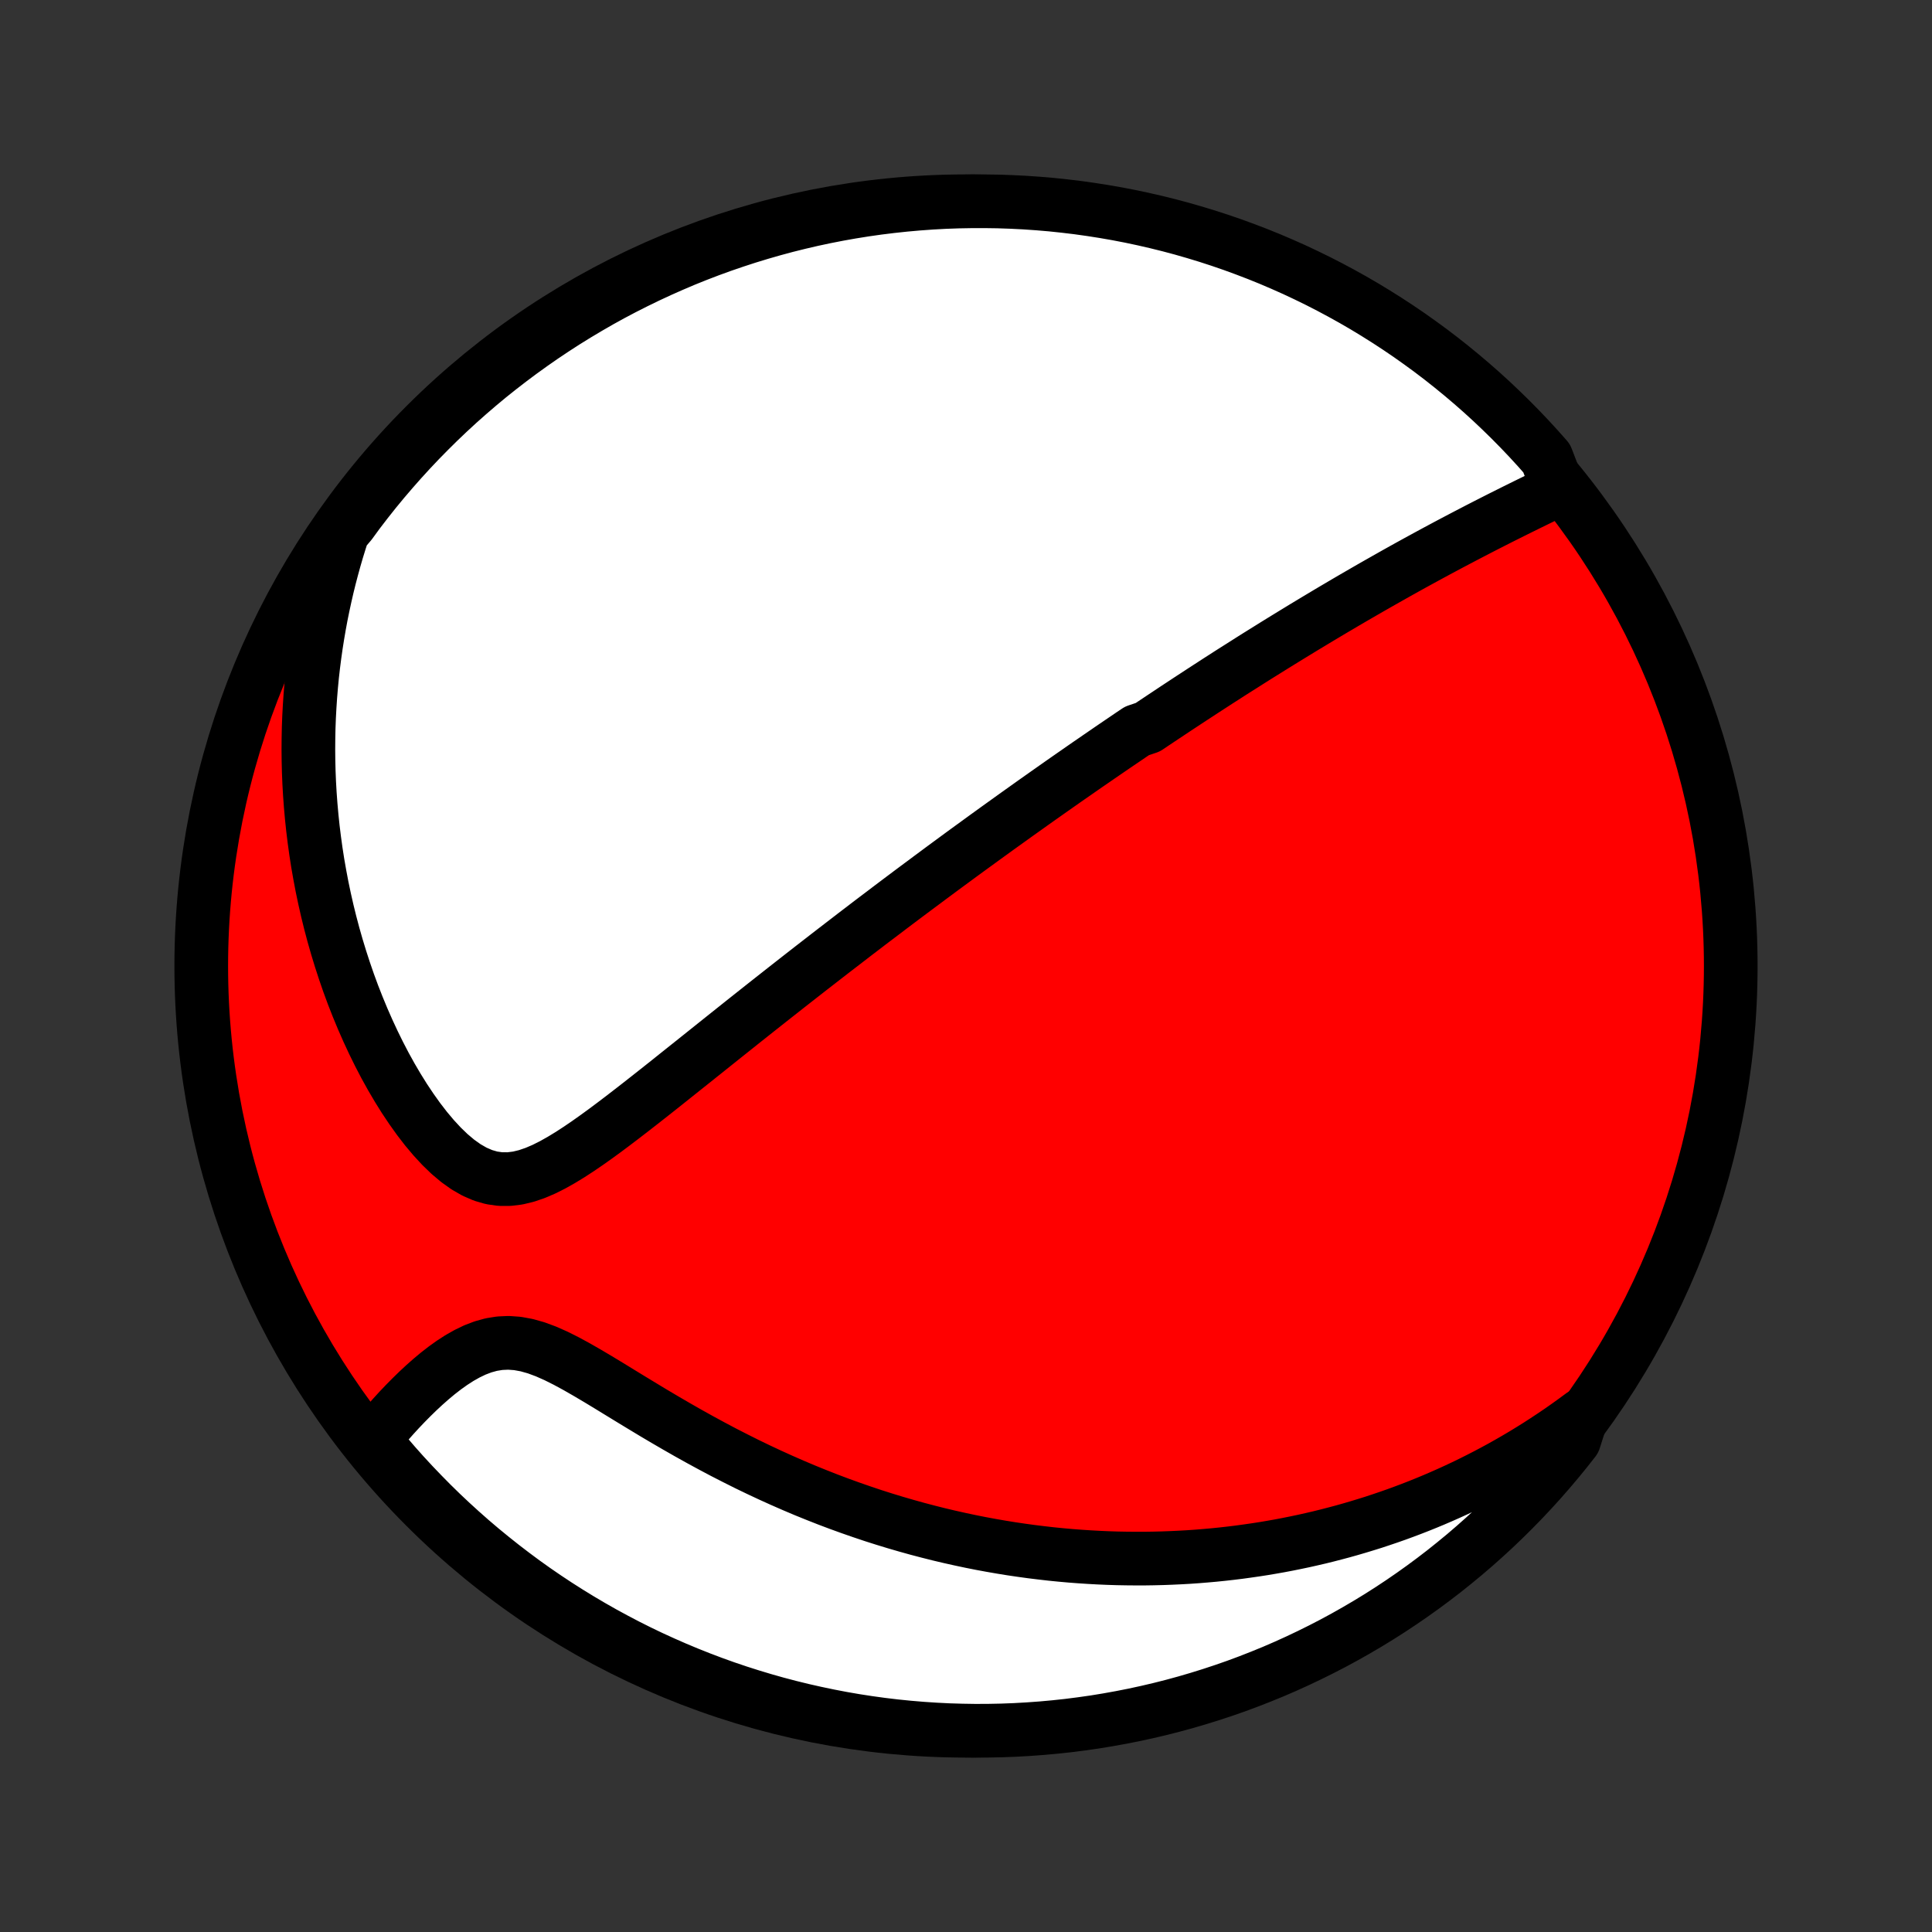 <?xml version="1.0" encoding="utf-8" standalone="no"?>
<!DOCTYPE svg PUBLIC "-//W3C//DTD SVG 1.1//EN"
  "http://www.w3.org/Graphics/SVG/1.1/DTD/svg11.dtd">
<!-- Created with matplotlib (http://matplotlib.org/) -->
<svg height="72pt" version="1.1" viewBox="0 0 72 72" width="72pt" xmlns="http://www.w3.org/2000/svg" xmlns:xlink="http://www.w3.org/1999/xlink">
 <rect x="0" y="0" width="72" height="72" fill="#333333" stroke="none"/>
 <defs>
  <style type="text/css">
*{stroke-linecap:butt;stroke-linejoin:round;}
  </style>
 </defs>
 <g id="figure_1">
  <g id="patch_1">
   <path d="
M0 72
L72 72
L72 0
L0 0
z
" style="fill:none;"/>
  </g>
  <g id="axes_1">
   <g id="PatchCollection_1">
    <defs>
     <path d="
M36 -7.5
C43.558 -7.5 50.808 -10.503 56.153 -15.848
C61.497 -21.192 64.5 -28.442 64.5 -36
C64.5 -43.558 61.497 -50.808 56.153 -56.153
C50.808 -61.497 43.558 -64.5 36 -64.5
C28.442 -64.5 21.192 -61.497 15.848 -56.153
C10.503 -50.808 7.5 -43.558 7.5 -36
C7.5 -28.442 10.503 -21.192 15.848 -15.848
C21.192 -10.503 28.442 -7.5 36 -7.5
z
" id="C0_0_a811fe30f3"/>
     <path d="
M58.083 -53.764
L57.811 -53.633
L57.539 -53.5
L57.267 -53.368
L56.995 -53.235
L56.723 -53.101
L56.452 -52.967
L56.182 -52.832
L55.912 -52.697
L55.644 -52.561
L55.377 -52.425
L55.112 -52.289
L54.848 -52.152
L54.585 -52.015
L54.324 -51.878
L54.064 -51.741
L53.807 -51.604
L53.551 -51.467
L53.296 -51.329
L53.044 -51.192
L52.793 -51.055
L52.544 -50.918
L52.297 -50.781
L52.052 -50.644
L51.809 -50.507
L51.567 -50.37
L51.327 -50.234
L51.089 -50.098
L50.853 -49.962
L50.618 -49.826
L50.385 -49.691
L50.154 -49.556
L49.924 -49.42
L49.696 -49.286
L49.469 -49.151
L49.245 -49.017
L49.021 -48.883
L48.799 -48.749
L48.578 -48.616
L48.359 -48.482
L48.141 -48.349
L47.924 -48.216
L47.708 -48.083
L47.494 -47.951
L47.281 -47.818
L47.069 -47.686
L46.857 -47.554
L46.647 -47.422
L46.438 -47.289
L46.23 -47.157
L46.022 -47.026
L45.815 -46.894
L45.609 -46.761
L45.404 -46.63
L45.199 -46.497
L44.995 -46.365
L44.792 -46.233
L44.589 -46.1
L44.386 -45.968
L44.184 -45.835
L43.982 -45.702
L43.78 -45.569
L43.579 -45.435
L43.377 -45.301
L43.176 -45.167
L42.975 -45.033
L42.775 -44.898
L42.372 -44.762
L42.171 -44.627
L41.97 -44.49
L41.768 -44.353
L41.566 -44.216
L41.364 -44.078
L41.162 -43.939
L40.959 -43.8
L40.755 -43.659
L40.551 -43.519
L40.346 -43.377
L40.141 -43.234
L39.935 -43.091
L39.728 -42.947
L39.521 -42.802
L39.312 -42.655
L39.103 -42.508
L38.893 -42.36
L38.682 -42.211
L38.469 -42.06
L38.256 -41.908
L38.041 -41.755
L37.825 -41.601
L37.608 -41.445
L37.389 -41.288
L37.169 -41.13
L36.948 -40.97
L36.725 -40.809
L36.5 -40.645
L36.274 -40.481
L36.046 -40.315
L35.816 -40.147
L35.585 -39.977
L35.351 -39.805
L35.116 -39.632
L34.879 -39.456
L34.64 -39.279
L34.399 -39.099
L34.155 -38.918
L33.91 -38.735
L33.662 -38.549
L33.412 -38.361
L33.16 -38.171
L32.906 -37.978
L32.649 -37.784
L32.389 -37.587
L32.128 -37.387
L31.863 -37.185
L31.597 -36.98
L31.328 -36.773
L31.056 -36.564
L30.782 -36.352
L30.505 -36.137
L30.225 -35.92
L29.943 -35.7
L29.659 -35.478
L29.372 -35.253
L29.082 -35.025
L28.79 -34.795
L28.496 -34.563
L28.199 -34.328
L27.9 -34.091
L27.598 -33.851
L27.295 -33.609
L26.989 -33.365
L26.681 -33.119
L26.371 -32.871
L26.059 -32.622
L25.745 -32.371
L25.43 -32.12
L25.113 -31.867
L24.795 -31.613
L24.476 -31.36
L24.155 -31.107
L23.834 -30.855
L23.511 -30.604
L23.188 -30.355
L22.864 -30.109
L22.54 -29.867
L22.216 -29.631
L21.891 -29.401
L21.567 -29.18
L21.242 -28.969
L20.917 -28.771
L20.593 -28.589
L20.268 -28.426
L19.943 -28.287
L19.618 -28.176
L19.294 -28.098
L18.969 -28.058
L18.645 -28.059
L18.322 -28.105
L18.001 -28.198
L17.682 -28.336
L17.367 -28.517
L17.057 -28.738
L16.752 -28.995
L16.453 -29.284
L16.161 -29.6
L15.876 -29.939
L15.6 -30.297
L15.332 -30.673
L15.072 -31.062
L14.822 -31.463
L14.58 -31.875
L14.348 -32.294
L14.126 -32.721
L13.913 -33.154
L13.71 -33.591
L13.516 -34.032
L13.332 -34.476
L13.157 -34.922
L12.992 -35.37
L12.837 -35.819
L12.691 -36.268
L12.554 -36.717
L12.426 -37.166
L12.307 -37.614
L12.197 -38.061
L12.096 -38.507
L12.003 -38.95
L11.919 -39.392
L11.842 -39.831
L11.774 -40.268
L11.714 -40.703
L11.661 -41.134
L11.616 -41.563
L11.578 -41.988
L11.547 -42.41
L11.523 -42.829
L11.506 -43.245
L11.496 -43.657
L11.492 -44.066
L11.495 -44.471
L11.503 -44.873
L11.518 -45.271
L11.539 -45.665
L11.565 -46.056
L11.597 -46.444
L11.634 -46.827
L11.677 -47.207
L11.725 -47.584
L11.778 -47.957
L11.836 -48.326
L11.899 -48.693
L11.966 -49.055
L12.039 -49.414
L12.116 -49.77
L12.197 -50.123
L12.283 -50.472
L12.374 -50.819
L12.468 -51.161
L12.567 -51.501
L12.671 -51.838
L12.778 -52.172
L13.06 -52.503
L13.359 -52.912
L13.665 -53.31
L13.977 -53.703
L14.296 -54.09
L14.622 -54.471
L14.954 -54.847
L15.293 -55.218
L15.637 -55.582
L15.989 -55.94
L16.346 -56.293
L16.709 -56.639
L17.078 -56.979
L17.453 -57.312
L17.833 -57.639
L18.219 -57.96
L18.611 -58.273
L19.008 -58.58
L19.41 -58.88
L19.817 -59.173
L20.228 -59.459
L20.645 -59.738
L21.066 -60.01
L21.492 -60.274
L21.923 -60.531
L22.357 -60.781
L22.796 -61.023
L23.239 -61.257
L23.686 -61.483
L24.136 -61.702
L24.59 -61.913
L25.048 -62.116
L25.508 -62.312
L25.973 -62.499
L26.44 -62.678
L26.91 -62.849
L27.383 -63.011
L27.858 -63.166
L28.336 -63.312
L28.816 -63.45
L29.298 -63.58
L29.783 -63.701
L30.269 -63.814
L30.757 -63.918
L31.247 -64.014
L31.738 -64.101
L32.231 -64.18
L32.724 -64.25
L33.219 -64.311
L33.714 -64.364
L34.211 -64.408
L34.707 -64.444
L35.204 -64.471
L35.702 -64.489
L36.199 -64.498
L36.696 -64.499
L37.194 -64.492
L37.69 -64.475
L38.187 -64.45
L38.682 -64.416
L39.177 -64.374
L39.671 -64.322
L40.163 -64.263
L40.655 -64.194
L41.145 -64.117
L41.633 -64.032
L42.12 -63.938
L42.605 -63.835
L43.088 -63.724
L43.568 -63.605
L44.047 -63.477
L44.523 -63.34
L44.996 -63.196
L45.467 -63.043
L45.934 -62.882
L46.399 -62.712
L46.861 -62.535
L47.319 -62.35
L47.773 -62.156
L48.225 -61.955
L48.672 -61.745
L49.116 -61.528
L49.555 -61.303
L49.991 -61.07
L50.422 -60.83
L50.849 -60.582
L51.271 -60.326
L51.689 -60.063
L52.102 -59.793
L52.51 -59.516
L52.912 -59.231
L53.31 -58.94
L53.703 -58.641
L54.09 -58.335
L54.471 -58.023
L54.847 -57.704
L55.218 -57.378
L55.582 -57.046
L55.94 -56.707
L56.293 -56.362
L56.639 -56.011
L56.979 -55.654
L57.312 -55.291
L57.639 -54.922
z
" id="C0_1_6654ca0666"/>
     <path d="
M58.965 -19.275
L58.69 -19.072
L58.414 -18.874
L58.139 -18.681
L57.863 -18.494
L57.587 -18.312
L57.312 -18.134
L57.036 -17.962
L56.761 -17.794
L56.485 -17.631
L56.209 -17.472
L55.933 -17.317
L55.656 -17.167
L55.38 -17.021
L55.103 -16.879
L54.827 -16.741
L54.549 -16.606
L54.272 -16.476
L53.994 -16.349
L53.716 -16.226
L53.437 -16.106
L53.158 -15.99
L52.878 -15.877
L52.598 -15.768
L52.317 -15.662
L52.035 -15.559
L51.753 -15.46
L51.47 -15.364
L51.186 -15.27
L50.901 -15.181
L50.615 -15.094
L50.328 -15.01
L50.04 -14.929
L49.751 -14.852
L49.461 -14.777
L49.17 -14.705
L48.877 -14.637
L48.583 -14.571
L48.288 -14.509
L47.991 -14.449
L47.692 -14.392
L47.392 -14.339
L47.09 -14.288
L46.787 -14.241
L46.481 -14.197
L46.174 -14.155
L45.865 -14.117
L45.554 -14.082
L45.24 -14.05
L44.925 -14.022
L44.607 -13.996
L44.287 -13.974
L43.965 -13.956
L43.64 -13.941
L43.313 -13.929
L42.984 -13.921
L42.651 -13.916
L42.316 -13.916
L41.979 -13.919
L41.638 -13.925
L41.295 -13.936
L40.949 -13.951
L40.6 -13.97
L40.248 -13.993
L39.893 -14.02
L39.535 -14.052
L39.173 -14.088
L38.809 -14.13
L38.441 -14.175
L38.07 -14.226
L37.696 -14.281
L37.319 -14.342
L36.938 -14.408
L36.554 -14.479
L36.167 -14.556
L35.776 -14.639
L35.382 -14.727
L34.985 -14.821
L34.585 -14.922
L34.182 -15.028
L33.776 -15.141
L33.367 -15.26
L32.954 -15.386
L32.539 -15.518
L32.122 -15.658
L31.702 -15.804
L31.279 -15.957
L30.854 -16.117
L30.427 -16.285
L29.998 -16.459
L29.568 -16.641
L29.136 -16.83
L28.703 -17.026
L28.269 -17.229
L27.834 -17.439
L27.399 -17.657
L26.963 -17.88
L26.529 -18.11
L26.094 -18.346
L25.661 -18.587
L25.23 -18.833
L24.8 -19.083
L24.372 -19.336
L23.948 -19.592
L23.526 -19.848
L23.109 -20.103
L22.696 -20.356
L22.288 -20.603
L21.886 -20.841
L21.49 -21.068
L21.101 -21.279
L20.72 -21.47
L20.347 -21.635
L19.983 -21.77
L19.629 -21.87
L19.284 -21.933
L18.949 -21.957
L18.623 -21.942
L18.307 -21.891
L18 -21.806
L17.701 -21.692
L17.41 -21.552
L17.126 -21.392
L16.85 -21.214
L16.581 -21.022
L16.318 -20.818
L16.063 -20.605
L15.814 -20.385
L15.571 -20.159
L15.335 -19.929
L15.105 -19.696
L14.881 -19.461
L14.664 -19.224
L14.453 -18.986
L14.248 -18.749
L14.049 -18.511
L14.065 -18.274
L14.386 -17.804
L14.713 -17.424
L15.047 -17.049
L15.388 -16.68
L15.735 -16.318
L16.087 -15.961
L16.446 -15.61
L16.811 -15.266
L17.182 -14.928
L17.558 -14.596
L17.94 -14.271
L18.328 -13.953
L18.721 -13.641
L19.119 -13.336
L19.522 -13.037
L19.93 -12.746
L20.344 -12.462
L20.762 -12.185
L21.184 -11.916
L21.611 -11.654
L22.043 -11.399
L22.479 -11.151
L22.919 -10.912
L23.363 -10.679
L23.81 -10.455
L24.262 -10.238
L24.717 -10.03
L25.175 -9.829
L25.637 -9.636
L26.102 -9.451
L26.57 -9.274
L27.041 -9.105
L27.514 -8.945
L27.991 -8.793
L28.469 -8.649
L28.95 -8.513
L29.433 -8.386
L29.918 -8.267
L30.405 -8.157
L30.893 -8.055
L31.384 -7.961
L31.875 -7.876
L32.368 -7.8
L32.862 -7.732
L33.356 -7.673
L33.852 -7.623
L34.349 -7.581
L34.845 -7.548
L35.342 -7.523
L35.84 -7.508
L36.337 -7.5
L36.834 -7.502
L37.332 -7.512
L37.828 -7.531
L38.324 -7.559
L38.82 -7.595
L39.314 -7.64
L39.808 -7.693
L40.3 -7.756
L40.791 -7.826
L41.281 -7.906
L41.769 -7.994
L42.255 -8.09
L42.739 -8.195
L43.221 -8.308
L43.702 -8.43
L44.179 -8.56
L44.654 -8.699
L45.127 -8.846
L45.597 -9.001
L46.064 -9.164
L46.528 -9.336
L46.988 -9.516
L47.446 -9.703
L47.899 -9.899
L48.349 -10.103
L48.796 -10.315
L49.238 -10.534
L49.677 -10.761
L50.111 -10.996
L50.541 -11.239
L50.967 -11.489
L51.388 -11.746
L51.804 -12.011
L52.215 -12.283
L52.622 -12.563
L53.023 -12.849
L53.42 -13.143
L53.811 -13.443
L54.196 -13.751
L54.577 -14.065
L54.951 -14.386
L55.319 -14.713
L55.682 -15.047
L56.039 -15.388
L56.39 -15.735
L56.734 -16.087
L57.072 -16.446
L57.404 -16.811
L57.729 -17.182
L58.047 -17.558
L58.359 -17.94
L58.664 -18.328
z
" id="C0_2_44250fb118"/>
    </defs>
    <g clip-path="url(#p1bffca34e9)">
     <use style="fill:#ff0000;stroke:#000000;stroke-width:2.0;" x="0.0" xlink:href="#C0_0_a811fe30f3" y="72.0"/>
    </g>
    <g clip-path="url(#p1bffca34e9)">
     <use style="fill:#ffffff;stroke:#000000;stroke-width:2.0;" x="0.0" xlink:href="#C0_1_6654ca0666" y="72.0"/>
    </g>
    <g clip-path="url(#p1bffca34e9)">
     <use style="fill:#ffffff;stroke:#000000;stroke-width:2.0;" x="0.0" xlink:href="#C0_2_44250fb118" y="72.0"/>
    </g>
   </g>
  </g>
 </g>
 <defs>
  <clipPath id="p1bffca34e9">
   <rect height="72.0" width="72.0" x="0.0" y="0.0"/>
  </clipPath>
 </defs>
</svg>
